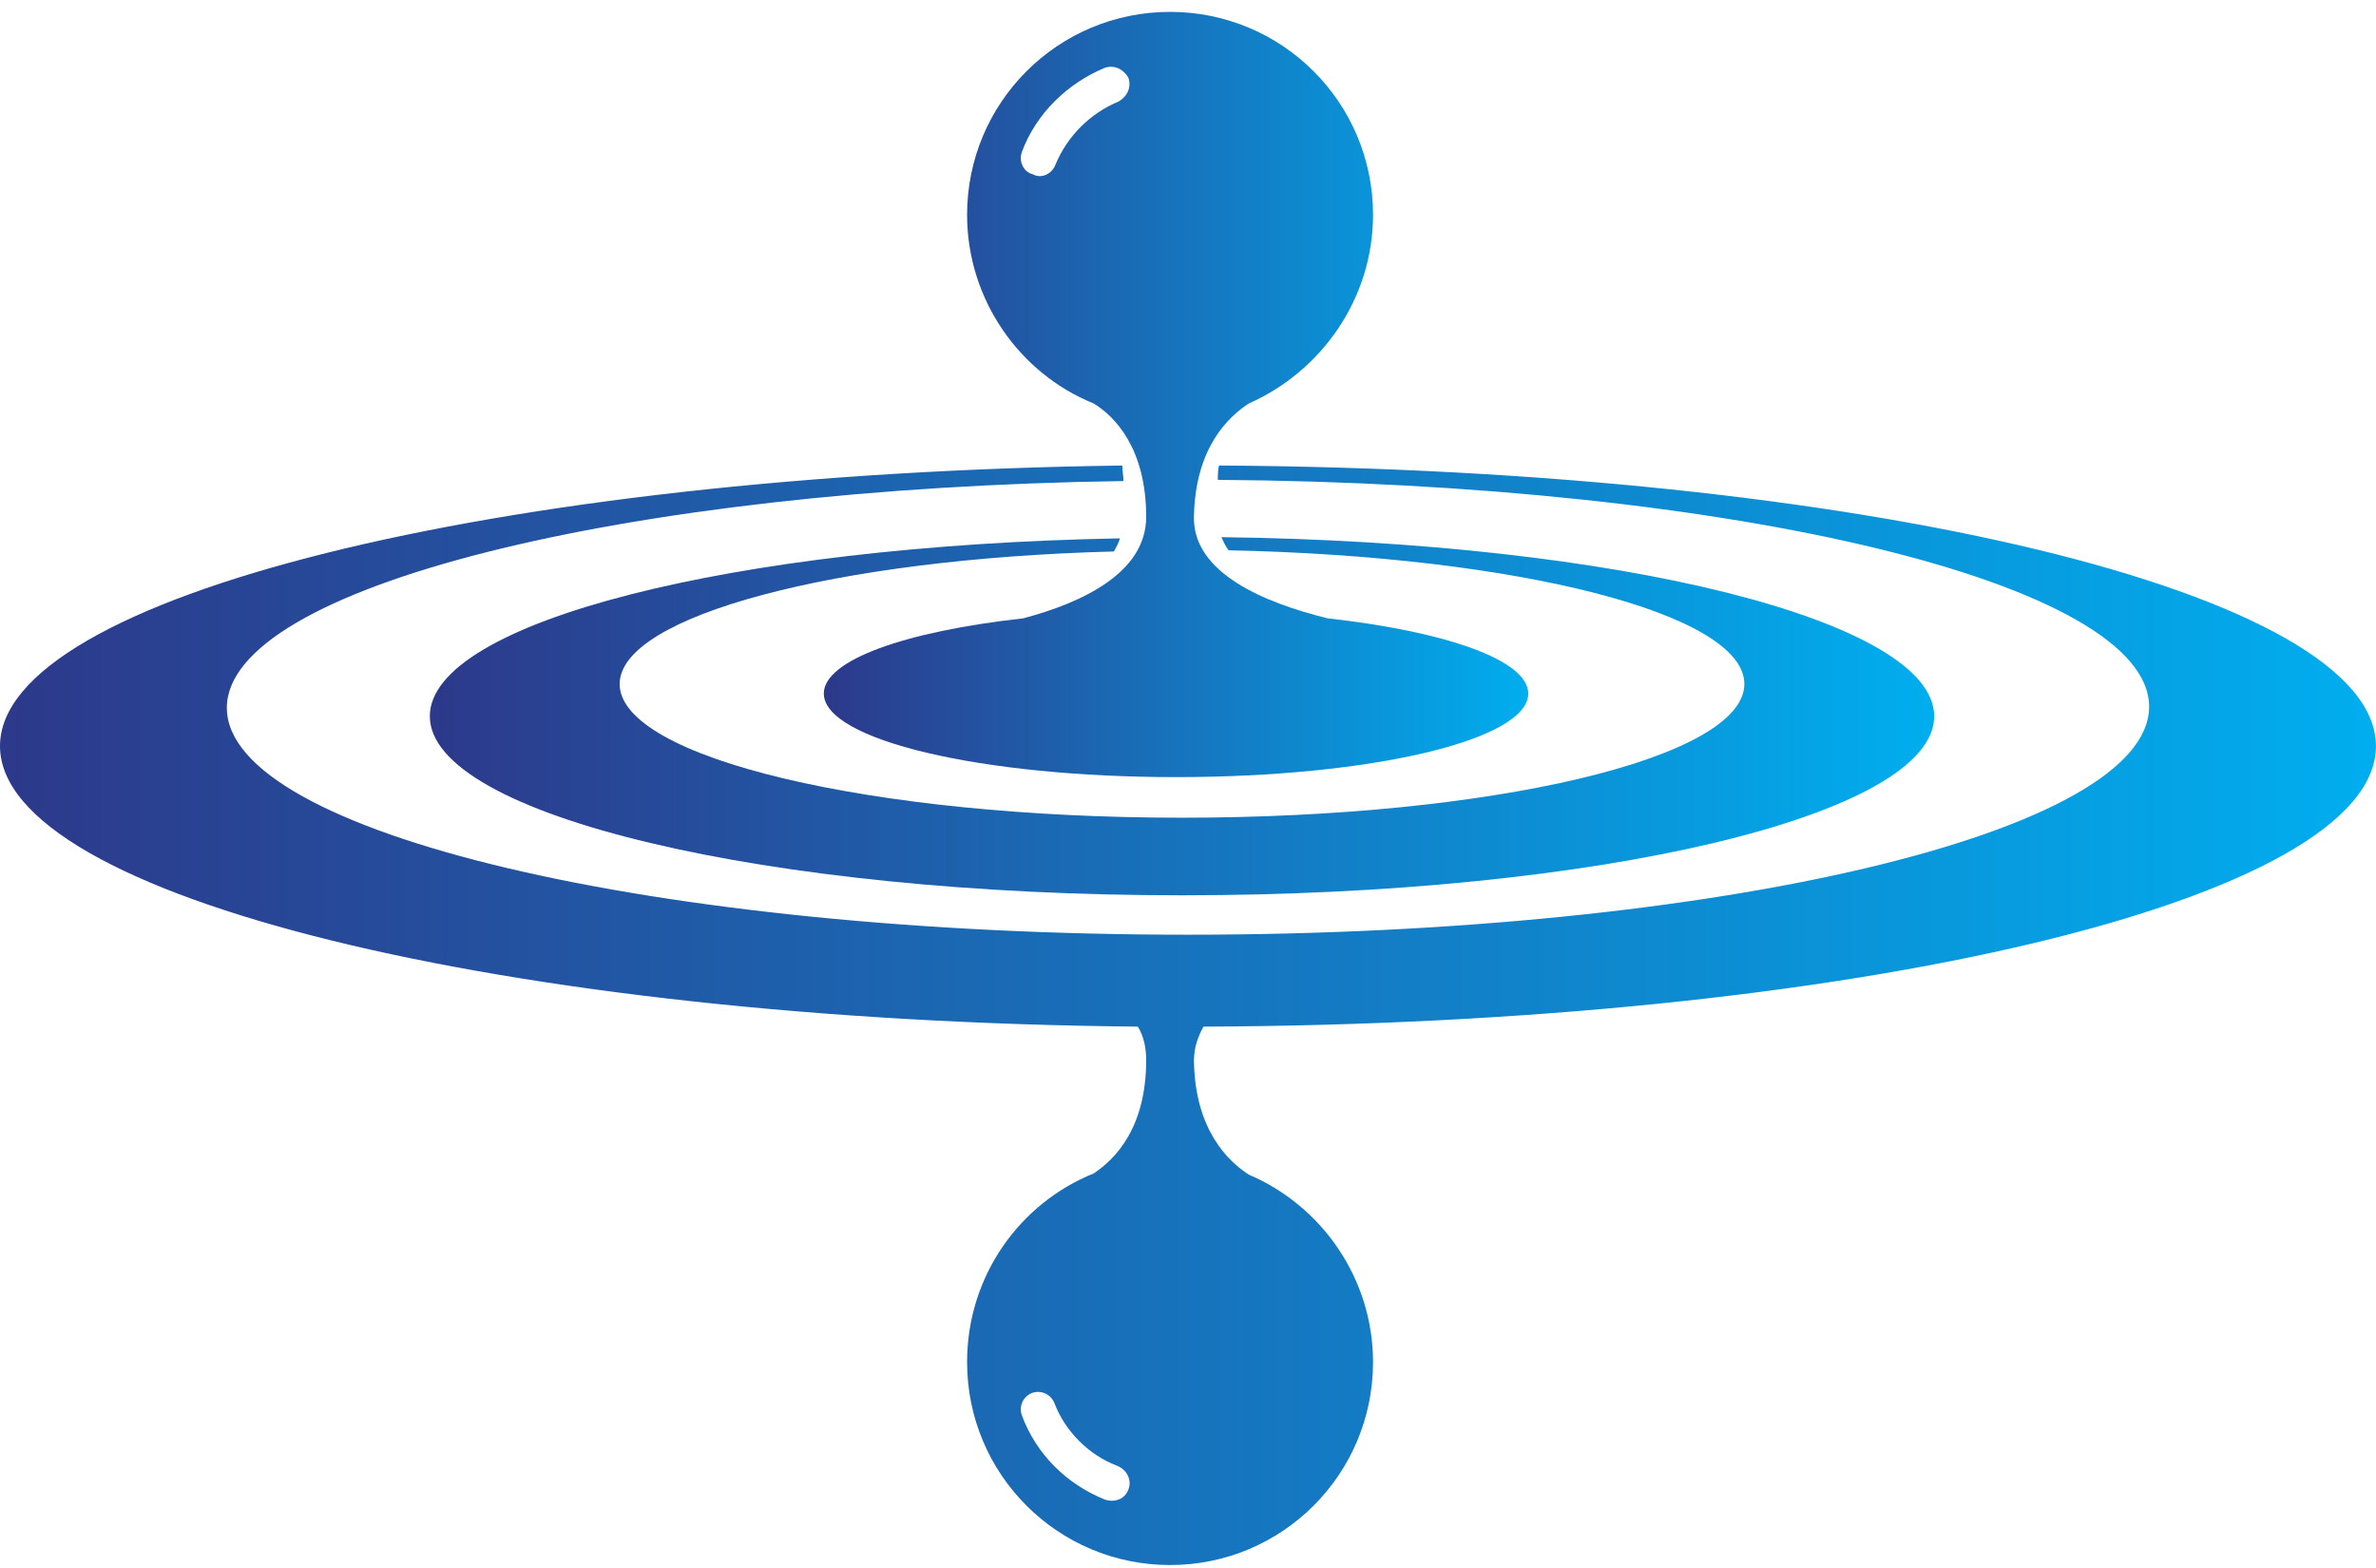<svg
  width="200"
  height="132"
  viewBox="0 0 80 52"
  class="css-1j8o68f"
>
  <defs id="SvgjsDefs1043">
    <linearGradient id="SvgjsLinearGradient1048">
      <stop
        id="SvgjsStop1049"
        stop-color="#2d388a"
        offset="0"
      />
      <stop
        id="SvgjsStop1050"
        stop-color="#00aeef"
        offset="1"
      />
    </linearGradient>
    <linearGradient id="SvgjsLinearGradient1051">
      <stop
        id="SvgjsStop1052"
        stop-color="#2d388a"
        offset="0"
      />
      <stop
        id="SvgjsStop1053"
        stop-color="#00aeef"
        offset="1"
      />
    </linearGradient>
  </defs>
  <g
    id="SvgjsG1044"
    featurekey="QMusi1-0"
    transform="matrix(0.402,0,0,0.402,-15.678,-11.658)"
    fill="url(#SvgjsLinearGradient1048)"
  >
    <g xmlns="http://www.w3.org/2000/svg">
      <path
        fill-rule="evenodd"
        clip-rule="evenodd"
        d="M130.6,61.8c1.8,1.1,4.4,3.8,4.4,9.5c0,4.7-5.4,7.2-10.3,8.5   c-9.9,1.1-16.7,3.5-16.7,6.3c0,3.9,13.2,7,29.5,7s29.5-3.1,29.5-7c0-2.8-6.9-5.2-16.8-6.3c-5.3-1.3-11.3-3.8-11.2-8.5   c0.1-5.8,2.9-8.4,4.6-9.5C149.7,59.1,154,53,154,46c0-9.4-7.6-17-17-17c-9.4,0-17,7.6-17,17C120,53.1,124.4,59.3,130.6,61.8z    M124.6,40.7c1.2-3.2,3.8-5.7,6.9-7c0.8-0.3,1.6,0.1,2,0.8c0.3,0.8-0.1,1.6-0.8,2c-2.4,1-4.3,2.9-5.3,5.3c-0.3,0.8-1.2,1.2-1.9,0.8   C124.7,42.4,124.3,41.5,124.6,40.7z"
      />
      <path
        fill-rule="evenodd"
        clip-rule="evenodd"
        d="M132.3,74.2c0.2-0.4,0.4-0.7,0.5-1.1C100.4,73.7,75,80.1,75,88   c0,8.3,28.2,15,63,15c34.8,0,63-6.7,63-15c0-8-26.4-14.6-59.7-15c0.2,0.4,0.3,0.7,0.6,1.1c24.2,0.5,43.2,5.3,43.2,11.2   c0,6.2-21.1,11.2-47.1,11.2c-26,0-47.1-5-47.1-11.2C90.9,79.6,109,74.8,132.3,74.2z"
      />
      <path
        fill-rule="evenodd"
        clip-rule="evenodd"
        d="M238,90.5c0-12.8-43.1-23.2-96.9-23.5c-0.1,0.4-0.1,0.8-0.1,1.2   c43.3,0.3,78,8.7,78,19c0,10.5-36,19.1-80.5,19.1S58,97.8,58,87.3c0-10.1,33.2-18.4,75.1-19c0-0.4-0.1-0.8-0.1-1.3   C80.6,67.7,39,78,39,90.5c0,12.6,42.3,23,95.3,23.5c0.5,0.8,0.7,1.8,0.7,2.8c0,5.7-2.6,8.3-4.4,9.5c-6.2,2.5-10.6,8.6-10.6,15.8   c0,9.4,7.6,17,17,17s17-7.6,17-17c0-7-4.3-13.1-10.4-15.7c-1.7-1.1-4.5-3.7-4.6-9.5c0-1.1,0.3-2,0.8-2.9   C194.2,113.8,238,103.4,238,90.5z M133.5,152.8c-0.3,0.8-1.2,1.1-2,0.8c-3.2-1.3-5.7-3.8-6.9-7c-0.3-0.8,0.1-1.6,0.8-1.9   c0.8-0.3,1.6,0.1,1.9,0.8c0.9,2.4,2.9,4.4,5.3,5.3C133.5,151.2,133.8,152.1,133.5,152.8z"
      />
    </g>
  </g>
</svg>
